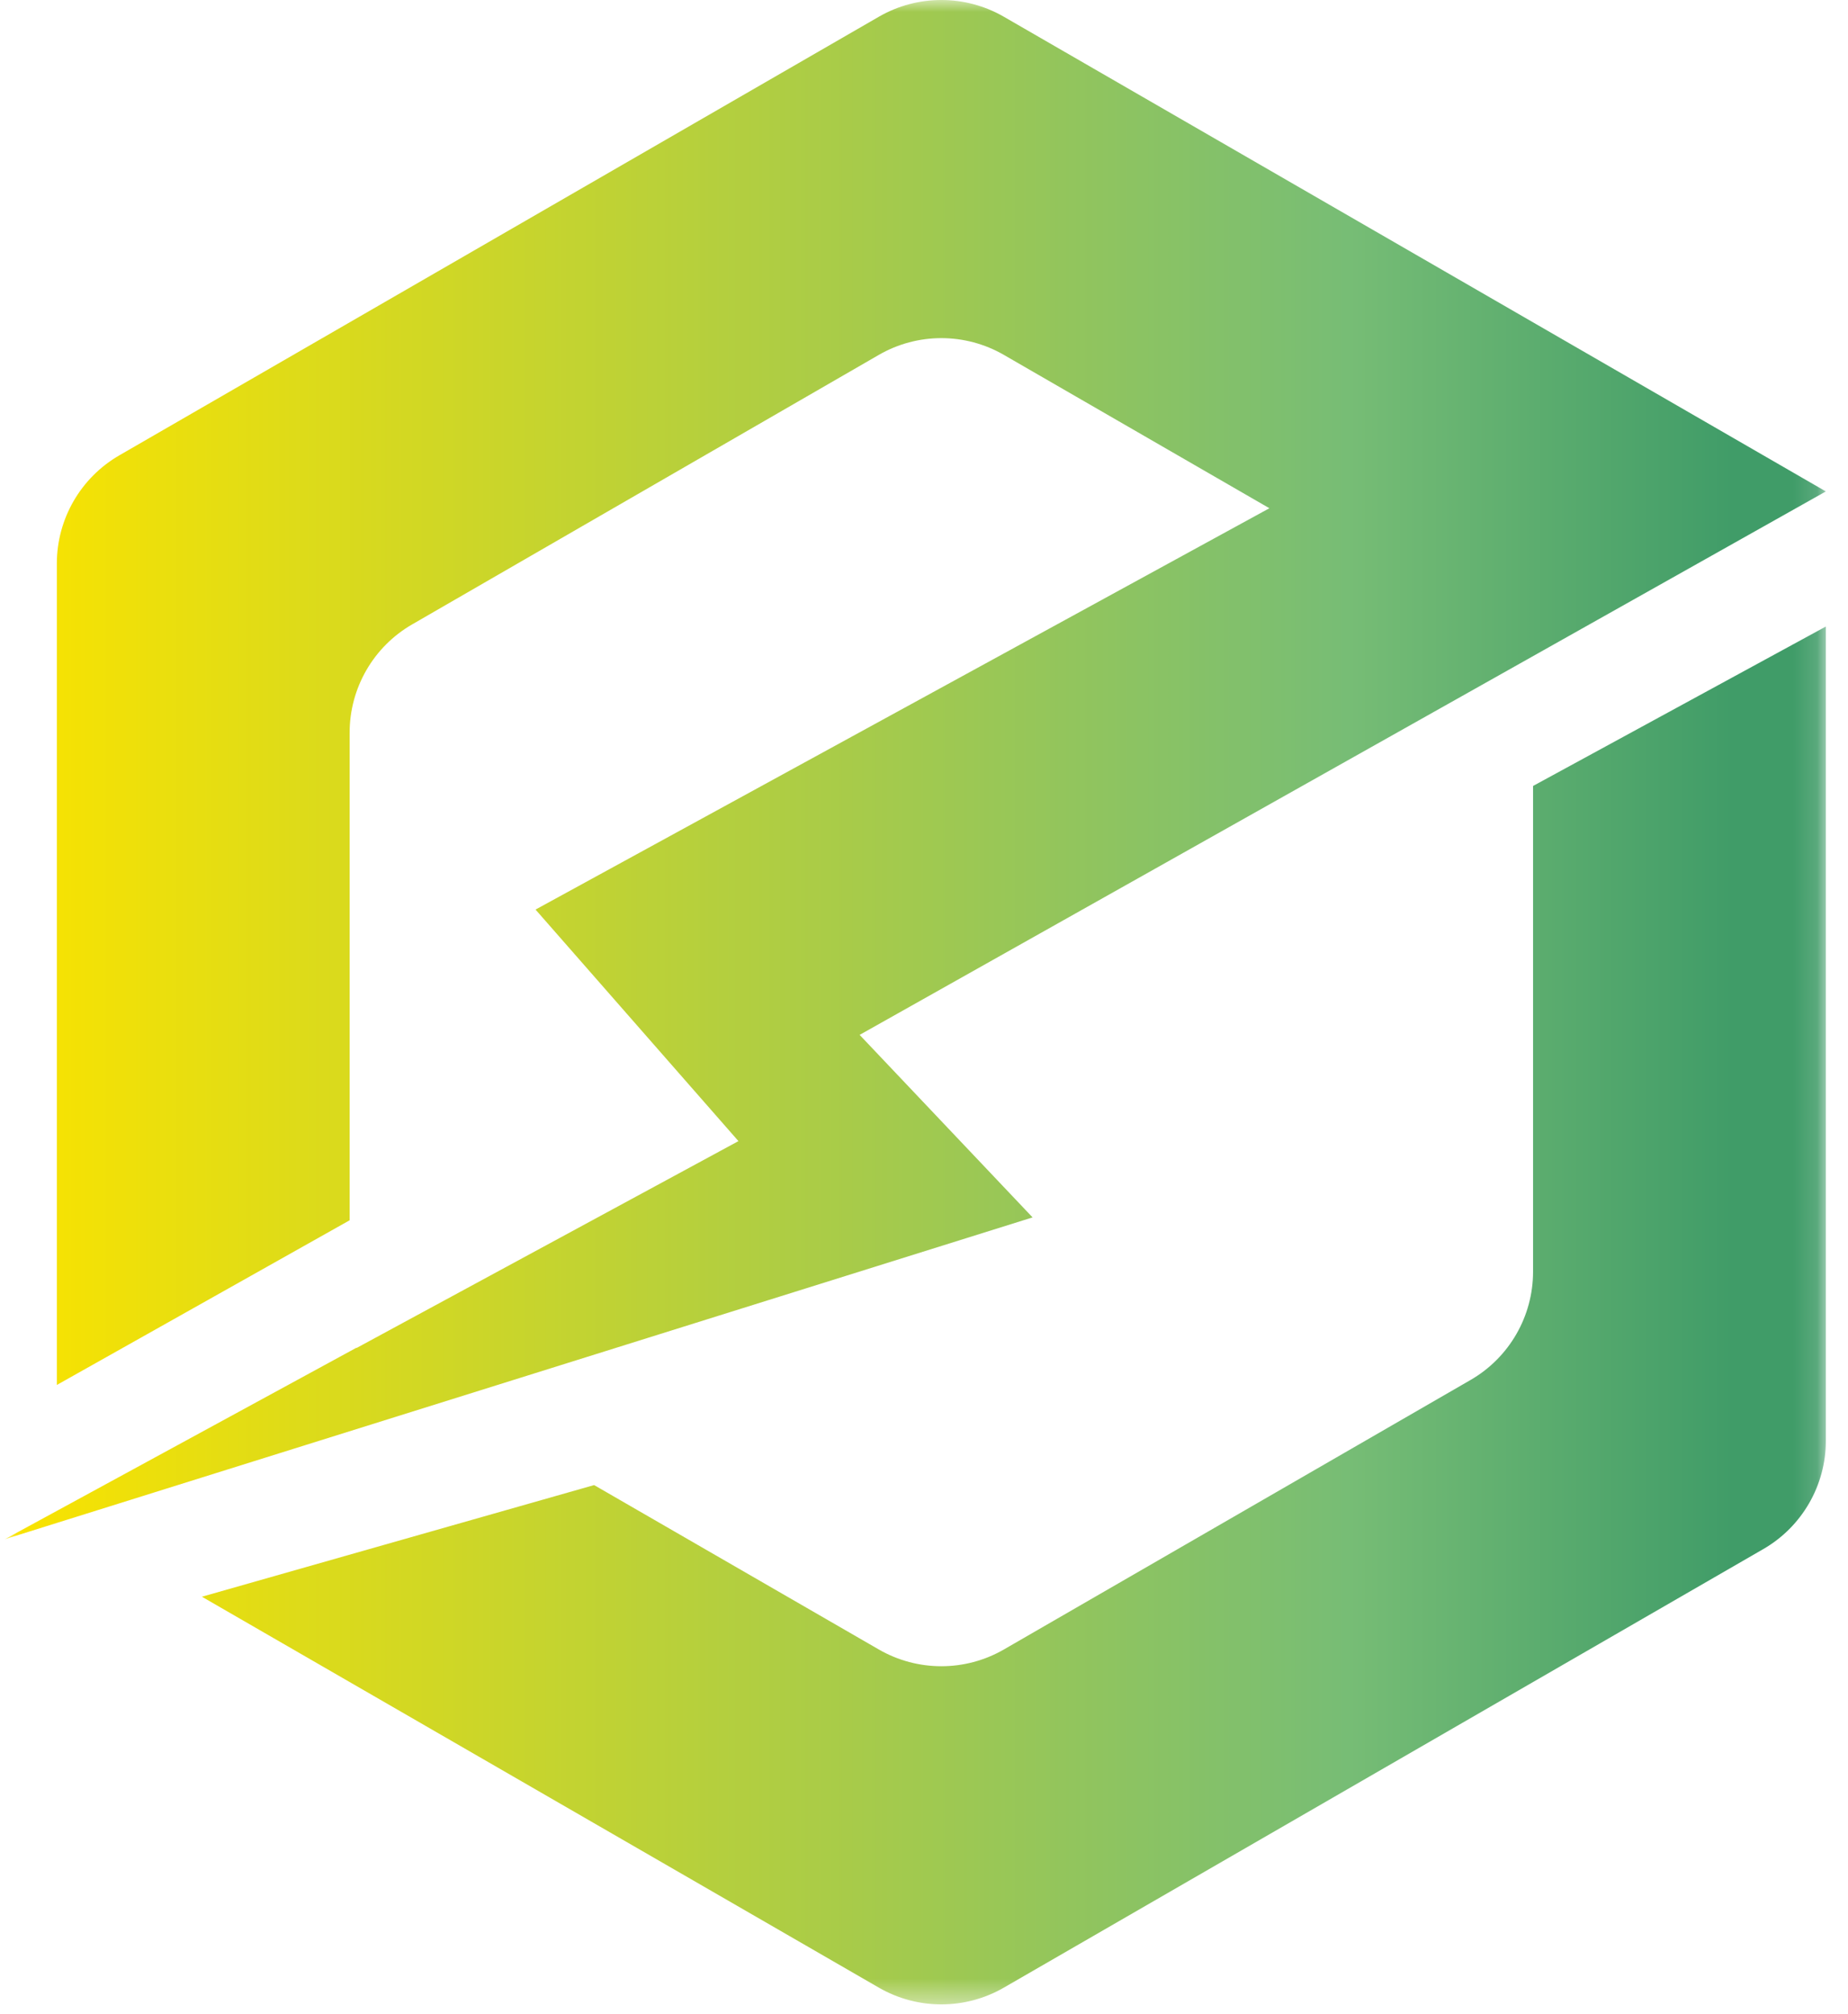 <?xml version="1.0" encoding="UTF-8"?>
<svg width="78px" height="85px" viewBox="0 0 78 85" version="1.1" xmlns="http://www.w3.org/2000/svg" xmlns:xlink="http://www.w3.org/1999/xlink">
    <title>Group 3</title>
    <defs>
        <polygon id="path-1" points="0 0 76.864 0 76.864 84.583 0 84.583"></polygon>
        <linearGradient x1="0%" y1="53.59%" x2="95.645%" y2="53.59%" id="linearGradient-3">
            <stop stop-color="#F9E300" offset="0%"></stop>
            <stop stop-color="#77BD75" offset="77.445%"></stop>
            <stop stop-color="#409C68" offset="100%"></stop>
        </linearGradient>
    </defs>
    <g id="Symbols" stroke="none" stroke-width="1" fill="none" fill-rule="evenodd">
        <g id="Logo/2row/color-and-black" transform="translate(-63, -1)">
            <g id="Group-3" transform="translate(63.2, 1)">
                <mask id="mask-2" fill="white">
                    <use xlink:href="#path-1"></use>
                </mask>
                <g id="Clip-2"></g>
                <path d="M64.507,33.167 L64.507,53.664 C64.507,55.549 63.501,57.292 61.868,58.234 L42.171,69.607 C40.538,70.549 38.526,70.549 36.893,69.607 L24.876,62.669 L8.322,67.38 L36.893,83.876 C38.526,84.819 40.538,84.819 42.171,83.876 L74.226,65.369 C75.859,64.426 76.865,62.684 76.865,60.798 L76.865,26.439 L64.507,33.167 Z M2.199,58.444 L2.199,23.785 C2.199,21.899 3.205,20.157 4.838,19.214 L36.893,0.707 C38.526,-0.236 40.538,-0.236 42.171,0.707 L76.865,20.738 L36.083,43.671 L43.383,51.373 L2.673,64.118 L2.672,64.118 L-0,64.955 L14.841,56.875 L14.853,56.882 L30.968,48.154 L22.404,38.383 L53.378,21.447 L42.171,14.976 C40.538,14.033 38.526,14.033 36.893,14.976 L17.196,26.349 C15.563,27.291 14.557,29.034 14.557,30.919 L14.557,51.495 L2.199,58.444 Z" id="Fill-1" fill="url(#linearGradient-3)" mask="url(#mask-2)"></path>
            </g>
        </g>
    </g>
</svg>